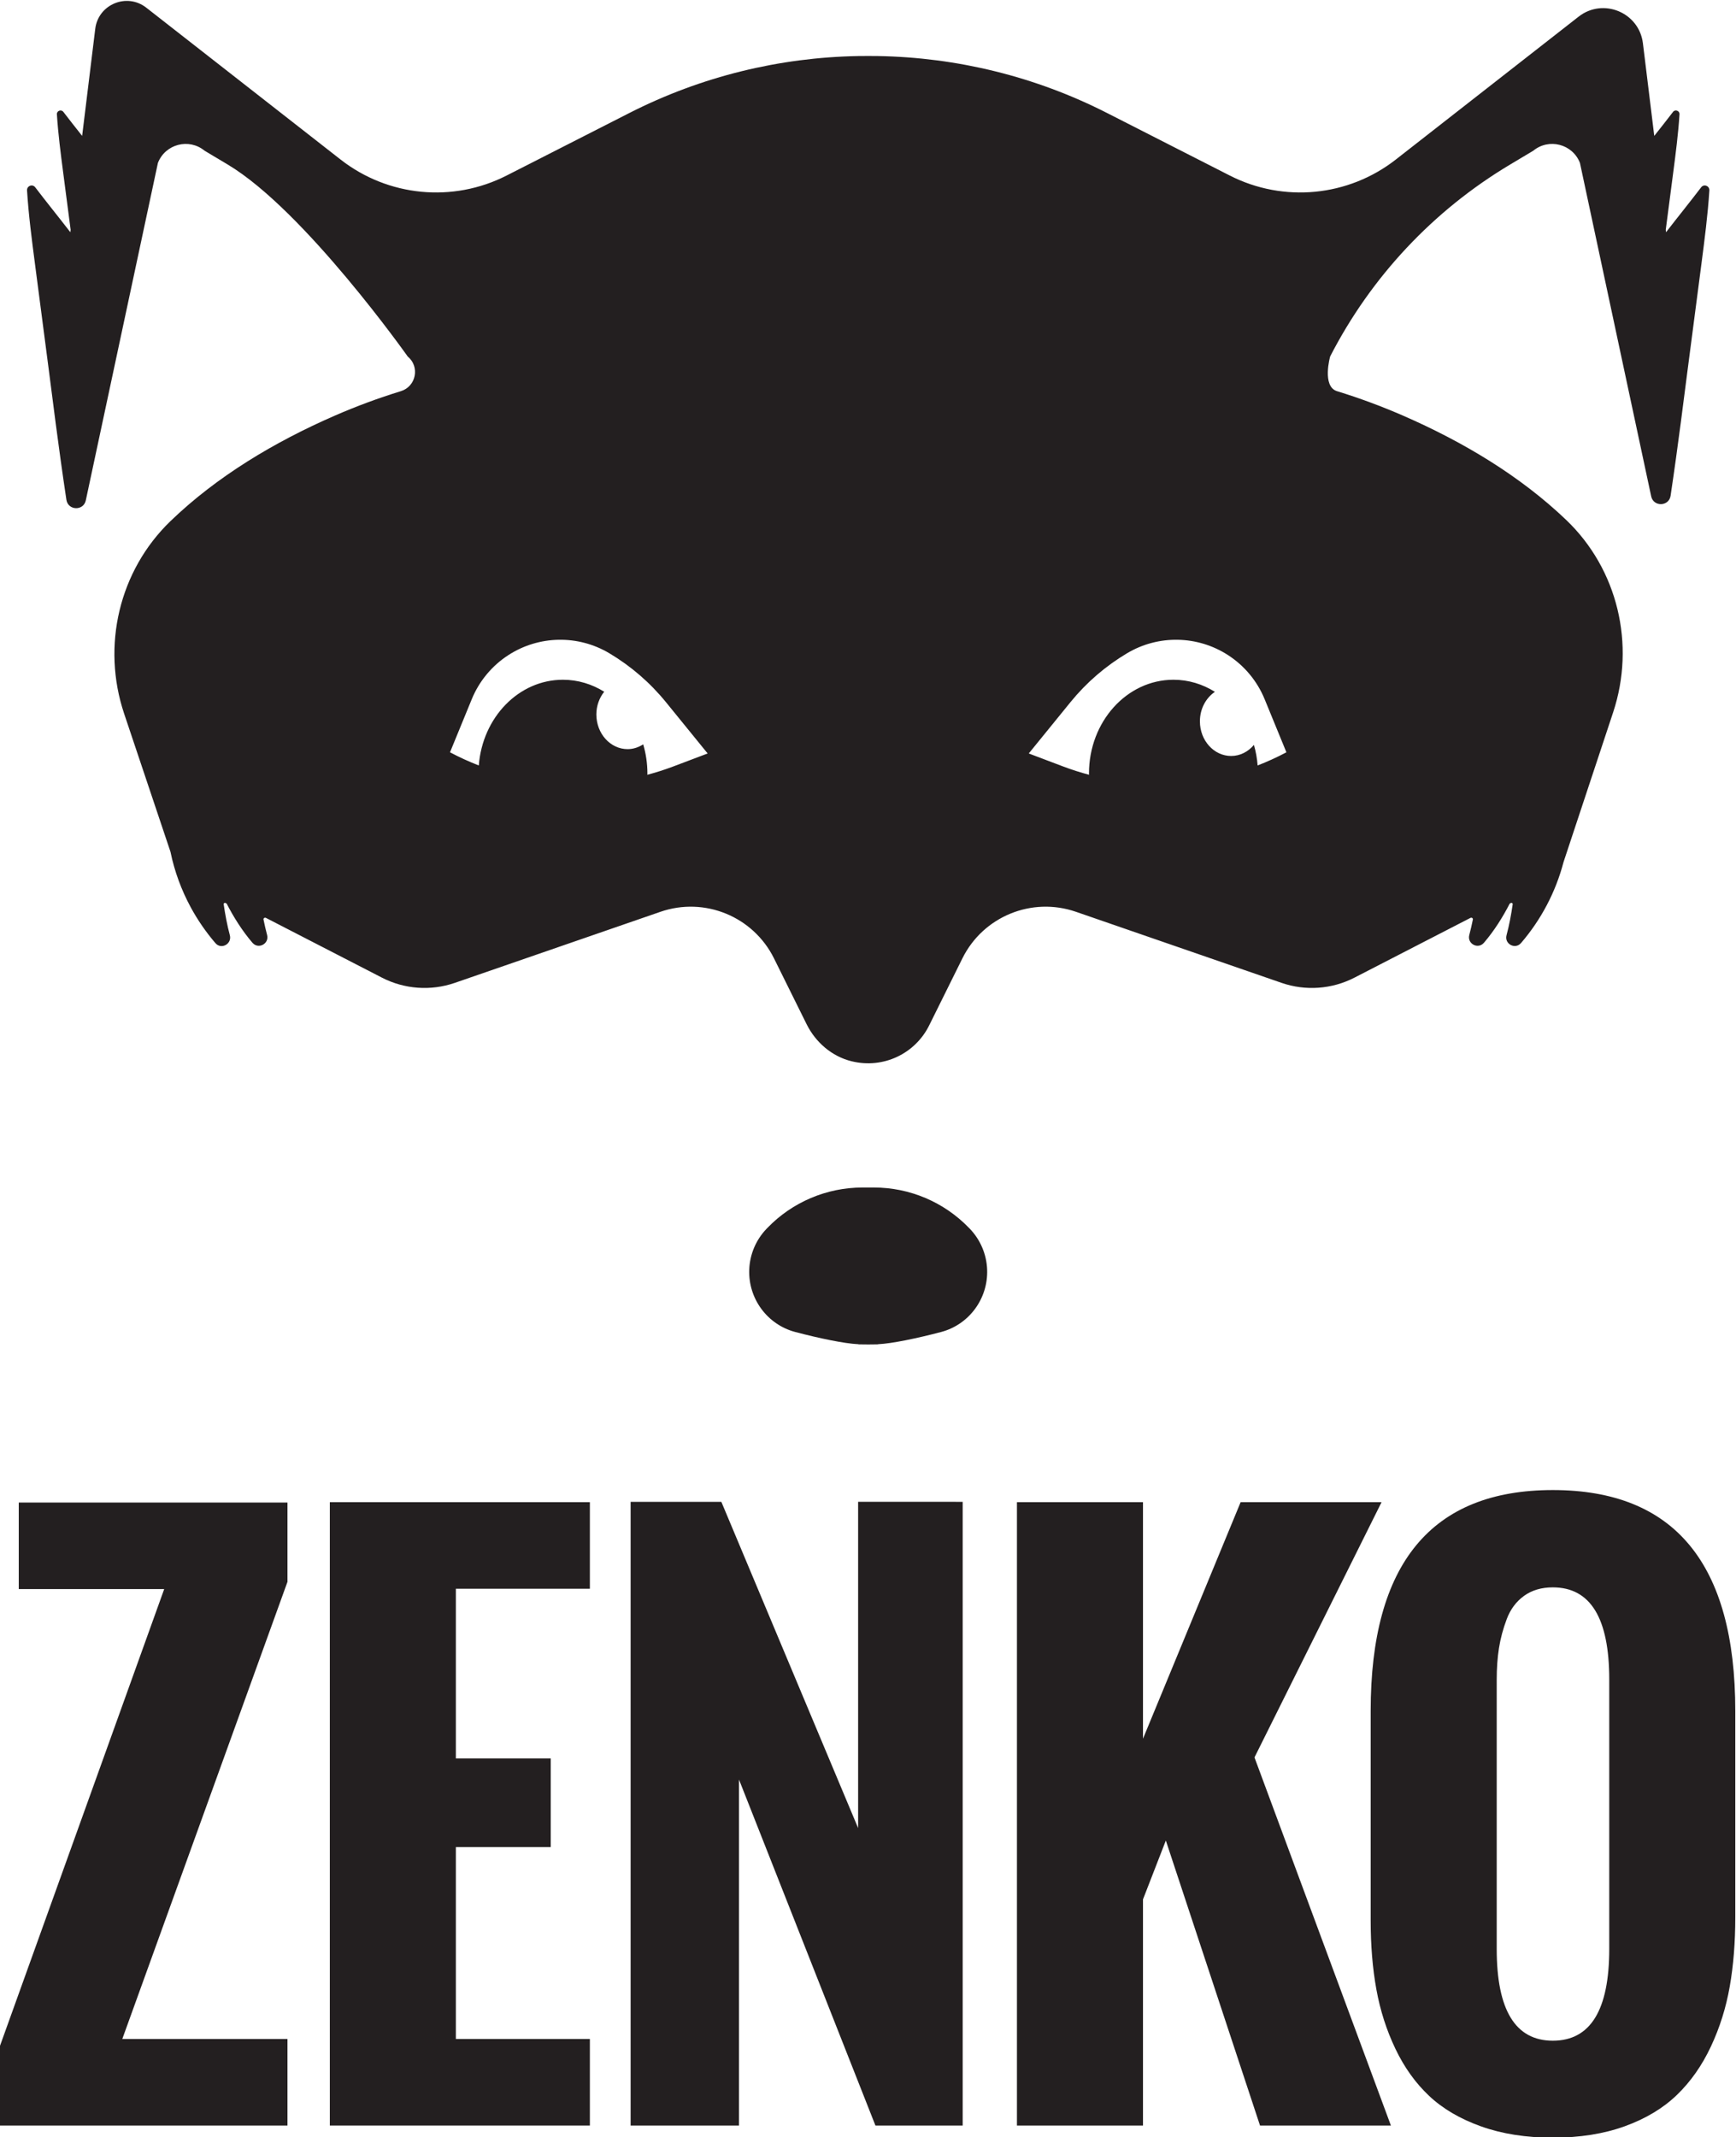 <?xml version="1.0" encoding="UTF-8" standalone="no"?>
<svg
   xmlns:dc="http://purl.org/dc/elements/1.1/"
   xmlns:cc="http://creativecommons.org/ns#"
   xmlns:rdf="http://www.w3.org/1999/02/22-rdf-syntax-ns#"
   xmlns:svg="http://www.w3.org/2000/svg"
   xmlns="http://www.w3.org/2000/svg"
   viewBox="0 0 502.529 618.599"
   height="618.599"
   width="502.529"
   xml:space="preserve"
   id="svg2"
   version="1.1"><defs
     id="defs6"><clipPath
       id="clipPath34"
       clipPathUnits="userSpaceOnUse"><path
         id="path32"
         d="M 0,1008 H 864 V 0 H 0 Z" /></clipPath></defs><g
     transform="matrix(1.333,0,0,-1.333,-324.747,1040.629)"
     id="g10"><g
       transform="translate(243.56,319.152)"
       id="g12"><path
         id="path14"
         style="fill:#231f20;fill-opacity:1;fill-rule:nonzero;stroke:none"
         d="m 0,0 v 17.145 l 35.718,99.334 H 4.136 v 18.798 h 58.351 v -17.22 L 26.619,18.799 H 62.487 V 0 Z" /></g><g
       transform="translate(315.246,319.152)"
       id="g16"><path
         id="path18"
         style="fill:#231f20;fill-opacity:1;fill-rule:nonzero;stroke:none"
         d="M 0,0 V 135.352 H 56.472 V 116.553 H 27.371 V 79.707 H 47.975 V 60.457 H 27.371 V 18.799 H 56.472 V 0 Z" /></g><g
       transform="translate(380.568,319.152)"
       id="g20"><path
         id="path22"
         style="fill:#231f20;fill-opacity:1;fill-rule:nonzero;stroke:none"
         d="M 0,0 V 135.428 H 19.701 L 49.403,64.594 v 70.834 H 72.112 V 0 H 53.163 L 23.536,75.121 V 0 Z" /></g><g
       transform="translate(464.461,319.152)"
       id="g24"><path
         id="path26"
         style="fill:#231f20;fill-opacity:1;fill-rule:nonzero;stroke:none"
         d="M 0,0 V 135.352 H 27.371 V 83.994 l 21.205,51.358 H 79.181 L 51.584,79.934 81.211,0 H 52.787 L 32.334,61.887 27.371,49.104 V 0 Z" /></g><g
       id="g28"><g
         clip-path="url(#clipPath34)"
         id="g30"><g
           transform="translate(593.086,357.502)"
           id="g36"><path
             id="path38"
             style="fill:#231f20;fill-opacity:1;fill-rule:nonzero;stroke:none"
             d="m 0,0 v 58.502 c 0,13.334 -4.086,20.002 -12.257,20.002 -2.457,0 -4.537,-0.613 -6.241,-1.842 -1.705,-1.228 -2.958,-2.908 -3.76,-5.039 -0.803,-2.131 -1.366,-4.236 -1.692,-6.316 -0.326,-2.08 -0.488,-4.348 -0.488,-6.805 V 0 c 0,-13.285 4.06,-19.926 12.181,-19.926 C -4.086,-19.926 0,-13.285 0,0 M -51.81,6.166 V 51.66 c 0,31.983 13.184,47.975 39.553,47.975 26.418,0 39.628,-15.992 39.628,-47.975 V 6.844 c 0,-5.414 -0.401,-10.416 -1.203,-15.002 -0.803,-4.588 -2.169,-8.936 -4.099,-13.047 -1.929,-4.111 -4.386,-7.608 -7.369,-10.49 -2.982,-2.883 -6.755,-5.151 -11.316,-6.805 -4.563,-1.654 -9.776,-2.48 -15.641,-2.48 -5.815,0 -11.004,0.814 -15.565,2.443 -4.563,1.629 -8.323,3.834 -11.28,6.617 -2.958,2.781 -5.402,6.191 -7.331,10.227 -1.93,4.035 -3.308,8.334 -4.136,12.896 -0.827,4.561 -1.241,9.549 -1.241,14.963" /></g><g
           transform="translate(454.05,514.051)"
           id="g40"><path
             id="path42"
             style="fill:#231f20;fill-opacity:1;fill-rule:nonzero;stroke:none"
             d="m 0,0 c -5.409,5.607 -12.869,8.775 -20.655,8.775 h -2.463 c -7.795,0 -15.255,-3.168 -20.667,-8.777 -0.054,-0.057 -0.106,-0.111 -0.16,-0.166 -2.31,-2.396 -3.656,-5.557 -3.778,-8.887 -0.233,-6.289 3.909,-11.929 9.987,-13.539 5.079,-1.342 10.71,-2.527 13.703,-2.656 v -0.029 c 0.344,-0.014 0.687,-0.008 1.03,-0.014 0.37,-0.008 0.743,-0.012 1.113,-0.012 0.368,0 0.74,0.004 1.112,0.012 0.344,0.006 0.684,0 1.028,0.014 v 0.029 c 2.99,0.129 8.621,1.314 13.705,2.658 6.092,1.615 10.228,7.276 9.983,13.571 -0.13,3.318 -1.474,6.468 -3.775,8.857 C 0.107,-0.109 0.052,-0.057 0,0" /></g><g
           transform="translate(516.73,614.464)"
           id="g44"><path
             id="path46"
             style="fill:#231f20;fill-opacity:1;fill-rule:nonzero;stroke:none"
             d="M 0,0 C -0.119,1.544 -0.394,3.04 -0.807,4.465 -2.041,2.991 -3.794,2.06 -5.75,2.06 c -3.75,0 -6.787,3.368 -6.787,7.525 0,2.718 1.312,5.079 3.255,6.403 -2.658,1.663 -5.725,2.623 -8.994,2.623 -10.133,0 -18.349,-9.11 -18.349,-20.354 0,-0.097 0.012,-0.184 0.014,-0.28 -1.872,0.502 -3.727,1.088 -5.558,1.779 l -7.535,2.848 9.055,11.137 c 3.446,4.238 7.614,7.841 12.31,10.631 6.79,4.038 15.274,3.878 21.908,-0.409 3.564,-2.305 6.336,-5.642 7.949,-9.57 L 6.246,2.86 C 4.208,1.773 2.123,0.831 0,0 m -126.97,-0.244 c -1.831,-0.691 -3.689,-1.277 -5.559,-1.779 0,0.096 0.012,0.183 0.012,0.28 0,2.213 -0.329,4.335 -0.913,6.33 -1.006,-0.644 -2.146,-1.04 -3.387,-1.04 -3.744,0 -6.785,3.373 -6.785,7.527 0,1.902 0.653,3.61 1.702,4.936 -2.658,1.649 -5.707,2.601 -8.963,2.601 -9.606,0 -17.473,-8.186 -18.268,-18.613 -2.126,0.833 -4.216,1.775 -6.254,2.862 l 4.728,11.533 c 1.611,3.928 4.385,7.265 7.949,9.57 6.633,4.287 15.12,4.447 21.908,0.409 4.695,-2.79 8.862,-6.393 12.311,-10.631 l 9.054,-11.137 z M 96.317,125.535 c -2.222,-2.929 -5.239,-6.658 -7.623,-9.754 l -0.067,0.531 c 0.537,4.139 1.08,8.28 1.619,12.419 0.549,4.209 1.098,8.423 1.366,12.656 0.052,0.768 -0.945,1.129 -1.406,0.518 -1.186,-1.561 -2.659,-3.413 -4.075,-5.207 l -2.463,20.109 c -0.821,6.7 -8.642,9.942 -13.962,5.782 l -39.7,-31.027 c -10.32,-8.064 -24.38,-9.421 -36.053,-3.473 l -26.628,13.566 c -15.646,7.972 -32.674,12.083 -49.752,12.379 v 0.003 h -0.148 c -0.663,0.013 -1.331,0.013 -1.994,0.013 -0.669,0 -1.334,0 -1.998,-0.013 h -0.146 v -0.003 c -17.079,-0.296 -34.107,-4.407 -49.749,-12.379 l -26.633,-13.566 c -11.673,-5.948 -25.731,-4.591 -36.053,3.473 l -42.191,32.973 c -4.224,3.304 -10.435,0.733 -11.086,-4.589 l -2.846,-23.248 c -1.415,1.794 -2.888,3.646 -4.073,5.207 -0.464,0.611 -1.46,0.25 -1.409,-0.518 0.267,-4.233 0.817,-8.447 1.365,-12.656 0.539,-4.139 1.077,-8.28 1.619,-12.419 l -0.064,-0.531 c -2.388,3.096 -5.404,6.825 -7.625,9.754 -0.602,0.787 -1.844,0.306 -1.779,-0.681 0.336,-5.334 1.031,-10.645 1.722,-15.944 1.002,-7.711 2.01,-15.428 3.018,-23.137 0.631,-4.845 2.105,-16.823 3.809,-28.091 0.359,-2.352 3.72,-2.453 4.214,-0.122 l 15.66,73.277 c 1.608,4.1 6.745,5.434 10.141,2.636 l 5.023,-2.999 c 16.676,-9.959 39.085,-41.681 39.085,-41.681 2.674,-2.208 1.825,-6.501 -1.489,-7.524 -4.875,-1.5 -9.649,-3.267 -14.297,-5.29 -13.248,-5.77 -25.721,-13.275 -35.726,-22.916 -11.174,-10.774 -15.007,-27.111 -10.069,-41.829 l 10.057,-29.982 c 0.88,-4.282 2.389,-8.342 4.415,-12.075 1.509,-2.781 3.308,-5.38 5.357,-7.765 1.269,-1.472 3.628,-0.144 3.121,1.733 -0.587,2.204 -1.01,4.471 -1.344,6.769 0.035,0.14 0.139,0.251 0.285,0.251 0.122,0 0.221,-0.067 0.276,-0.164 l 0.05,0.088 c 1.578,-3.069 3.418,-5.984 5.638,-8.583 1.289,-1.506 3.696,-0.214 3.186,1.696 -0.299,1.118 -0.555,2.255 -0.791,3.396 0,0.194 0.158,0.351 0.356,0.351 0.047,0 0.09,-0.008 0.134,-0.022 v 0.003 l 25.247,-13.004 c 4.897,-2.522 10.615,-2.929 15.828,-1.129 l 44.64,15.428 c 9.592,3.32 20.158,-1.013 24.665,-10.11 l 7.068,-14.263 c 1.964,-3.969 5.498,-7.032 9.801,-8.082 6.928,-1.696 13.807,1.69 16.823,7.779 l 7.222,14.566 c 4.505,9.097 15.068,13.43 24.668,10.11 L 5.192,-47.203 c 5.205,-1.8 10.925,-1.393 15.829,1.129 l 25.245,13.004 0.002,-0.003 c 0.038,0.014 0.086,0.022 0.136,0.022 0.193,0 0.35,-0.157 0.35,-0.351 -0.236,-1.141 -0.492,-2.278 -0.789,-3.396 -0.516,-1.91 1.896,-3.202 3.182,-1.696 2.225,2.599 4.062,5.514 5.639,8.583 l 0.051,-0.088 c 0.052,0.097 0.157,0.164 0.273,0.164 0.151,0 0.256,-0.111 0.286,-0.251 -0.333,-2.298 -0.751,-4.565 -1.343,-6.769 -0.512,-1.905 1.873,-3.186 3.159,-1.687 4.296,5.003 7.489,10.978 9.214,17.552 l 10.778,32.53 c 4.881,14.73 1.014,31.059 -10.208,41.779 -9.961,9.521 -22.333,16.941 -35.465,22.66 -4.652,2.023 -9.427,3.79 -14.296,5.29 -3.316,1.023 -1.491,7.524 -1.491,7.524 8.866,17.28 22.408,31.722 39.083,41.681 l 5.024,2.999 c 3.397,2.798 8.538,1.464 10.14,-2.636 L 85.462,58.439 c 0.5,-2.336 3.863,-2.231 4.216,0.122 1.651,11.008 3.062,22.495 3.68,27.212 1.008,7.709 2.009,15.426 3.017,23.137 0.69,5.299 1.38,10.61 1.724,15.944 0.06,0.987 -1.183,1.468 -1.782,0.681" /></g></g></g></g></svg>